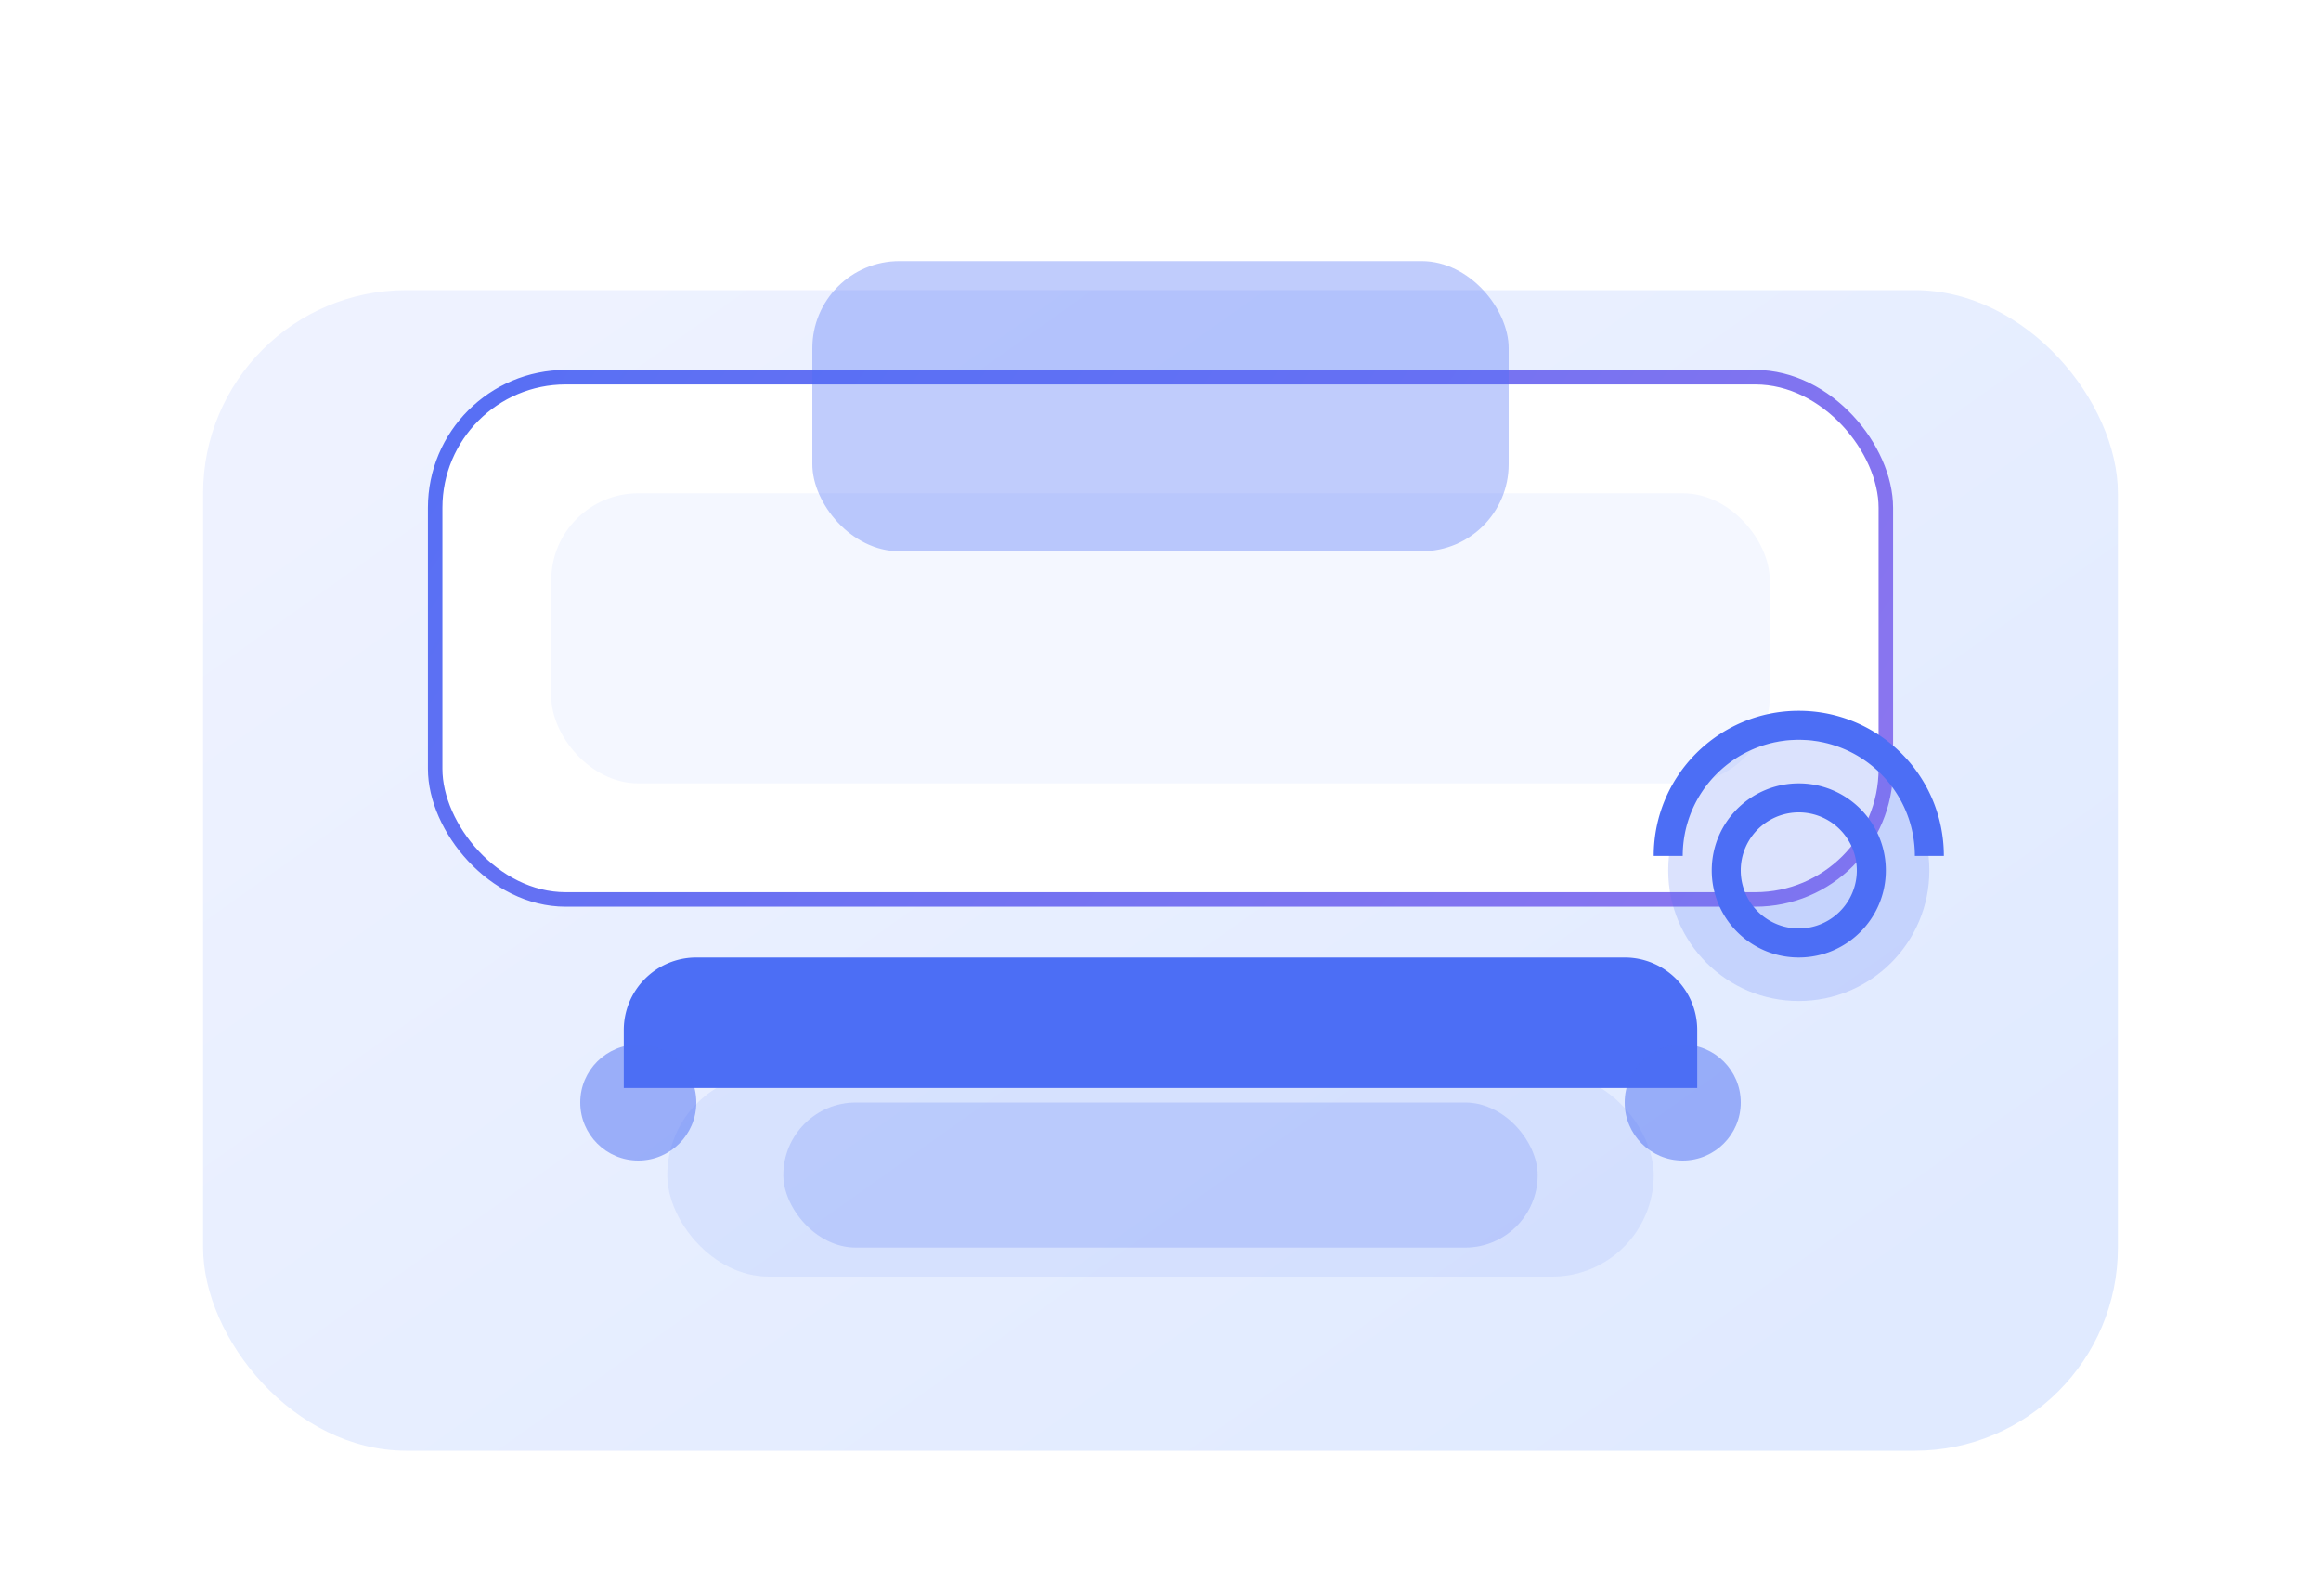 <svg width="320" height="220" viewBox="0 0 320 220" fill="none" xmlns="http://www.w3.org/2000/svg">
  <defs>
    <linearGradient id="paint0_linear" x1="36" y1="24" x2="284" y2="196" gradientUnits="userSpaceOnUse">
      <stop stop-color="#4C6EF5"/>
      <stop offset="1" stop-color="#9E77ED"/>
    </linearGradient>
    <linearGradient id="paint1_linear" x1="96" y1="20" x2="224" y2="200" gradientUnits="userSpaceOnUse">
      <stop stop-color="#EEF2FF"/>
      <stop offset="1" stop-color="#E0EAFF"/>
    </linearGradient>
    <filter id="shadow" x="0" y="0" width="320" height="220" filterUnits="userSpaceOnUse" color-interpolation-filters="sRGB">
      <feOffset dy="8"/>
      <feGaussianBlur stdDeviation="18" result="blur"/>
      <feColorMatrix in="blur" type="matrix" values="0 0 0 0 0   0 0 0 0 0   0 0 0 0 0   0 0 0 0.12 0"/>
      <feBlend in="SourceGraphic" in2="blur" mode="normal"/>
    </filter>
  </defs>
  <rect x="28" y="32" width="264" height="160" rx="28" fill="url(#paint1_linear)" filter="url(#shadow)"/>
  <rect x="60" y="52" width="200" height="72" rx="18" fill="white" stroke="url(#paint0_linear)" stroke-width="2"/>
  <rect x="76" y="68" width="168" height="40" rx="12" fill="#F4F7FF"/>
  <rect x="92" y="148" width="136" height="28" rx="14" fill="#4C6EF5" opacity="0.1"/>
  <rect x="108" y="152" width="104" height="20" rx="10" fill="#4C6EF5" opacity="0.2"/>
  <path d="M96 132h128a10 10 0 0 1 10 10v8H86v-8a10 10 0 0 1 10-10z" fill="#4C6EF5"/>
  <rect x="112" y="36" width="96" height="40" rx="12" fill="#4C6EF5" opacity="0.35"/>
  <circle cx="248" cy="120" r="18" fill="#4C6EF5" opacity="0.2"/>
  <path d="M248 108c-6.627 0-12 5.373-12 12s5.373 12 12 12 12-5.373 12-12-5.373-12-12-12zm0 20a8 8 0 1 1 0-16 8 8 0 0 1 0 16zm0-30c-11.046 0-20 8.954-20 20h4c0-8.837 7.163-16 16-16s16 7.163 16 16h4c0-11.046-8.954-20-20-20z" fill="#4C6EF5"/>
  <circle cx="88" cy="152" r="8" fill="#4C6EF5" opacity="0.5"/>
  <circle cx="232" cy="152" r="8" fill="#4C6EF5" opacity="0.5"/>
</svg>
